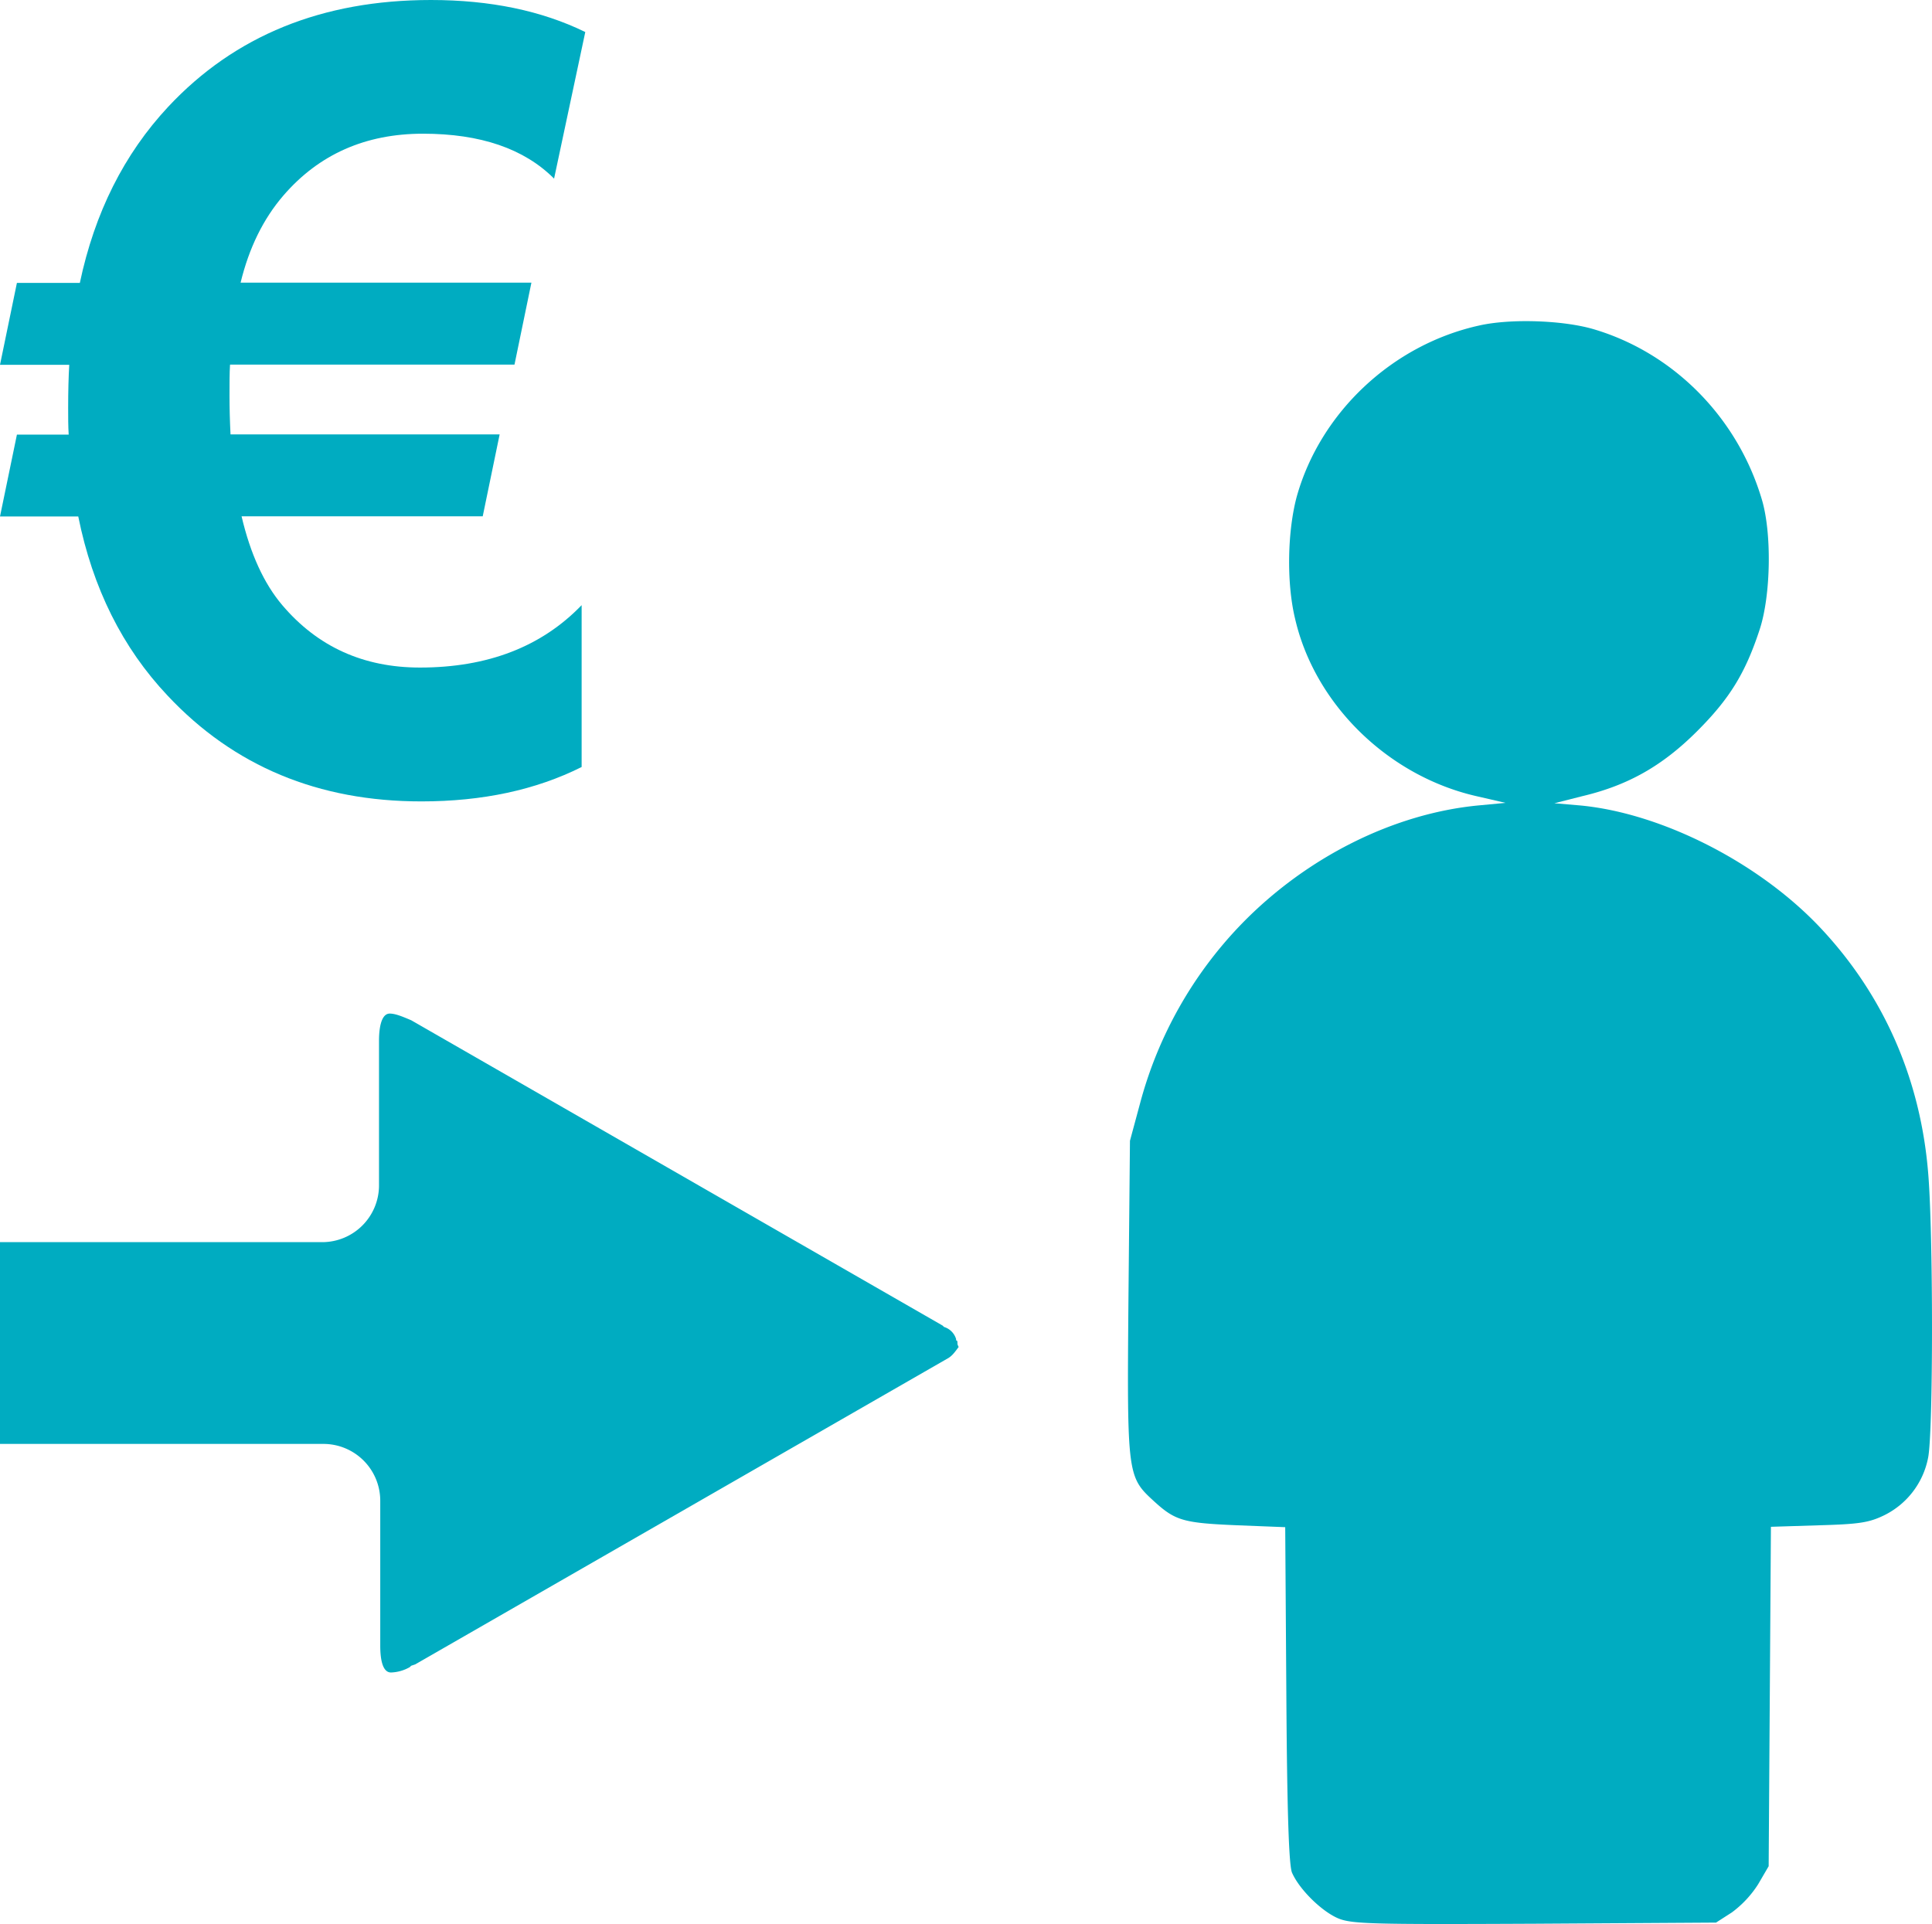 <svg xmlns="http://www.w3.org/2000/svg" viewBox="0 0 513.93 511.88"><defs><style>.cls-1{fill:#00acc1;}</style></defs><title>personal-transfer</title><g id="Layer_2" data-name="Layer 2"><g id="Layer_1-2" data-name="Layer 1"><path class="cls-1" d="M484.58,247.2c-16.3-17.5-42.3-30.8-64.1-32.9l-7-.6,7.5-1.9c12.2-2.9,21.3-8.1,30.5-17.3,8.6-8.6,12.8-15.4,16.6-27,3-9.1,3.3-25.9.5-34.9-6.5-21.6-23.4-38.7-44.6-45-8.1-2.4-22.1-2.9-30.5-1-23.1,5.1-42.2,23.1-48.5,45.4-2.5,9.2-2.8,22.9-.5,32.5,5.2,22.8,24.7,41.9,48.2,47.3l7.8,1.8-7.4.7c-22.4,2.2-45.5,13.7-62.8,31.5a108.85,108.85,0,0,0-27,47.7l-2.7,10-.4,41.9c-.4,47.4-.3,47.5,6.9,54.1,5.6,5.1,7.8,5.7,22.1,6.3l12.7.5.3,44.6c.2,31.7.7,45.4,1.5,47.3,2,4.6,8.2,10.6,12.6,12.3,3.7,1.4,10.2,1.5,52.2,1.3l48-.3,4.2-2.7a28,28,0,0,0,7-7.5l2.8-4.8.3-45.1.3-45.2,12.7-.4c10.8-.3,13.4-.7,17.5-2.7a21.62,21.62,0,0,0,11.6-15.2c1.4-6.4,1.4-60.5,0-76.2C510.78,286.9,501.08,264.9,484.58,247.2Z"/><path class="cls-1" d="M75.09,161q-7.3-8.6-10.83-23.64h64.15l4.5-21.79H61.32c-.18-3.57-.27-7-.27-10.27s0-6.15.14-8.3h75.67l4.5-21.8H64Q67.37,61.31,75.4,52q14.18-16.43,37.12-16.43t34.87,11.95l8.3-39Q138.24,0,114.63,0,71.28,0,44.73,28.42,27.14,47.28,21.24,75.26H4.5L0,97.06H18.42q-.29,4.93-.29,11.39c0,2.55,0,4.92.14,7.18H4.5L0,137.41H20.82Q26.57,166,44.6,185.09,71,213.23,112.11,213.21q24.34,0,42.61-9.15V161q-16,16.6-43,16.6Q89.19,177.61,75.09,161Z"/><path class="cls-1" d="M254.69,357.33c0-.36,0-.72-.36-.72v-.36a4.81,4.81,0,0,0-3.22-3.22l-.36-.36L109.41,271.45c-2.5-1.07-4.29-1.79-5.73-1.79-2.5,0-2.86,4.65-2.86,7.16v38.65a15.12,15.12,0,0,1-15,15H0v53.68H86.15a15.12,15.12,0,0,1,15,15v38.65c0,2.86.36,7.16,2.86,7.16a10.77,10.77,0,0,0,5-1.43l.36-.36,1.07-.36,141.35-81.23c1.43-.72,2.15-1.79,3.22-3.22C254.69,357.69,254.69,357.69,254.69,357.33Z"/></g></g></svg>